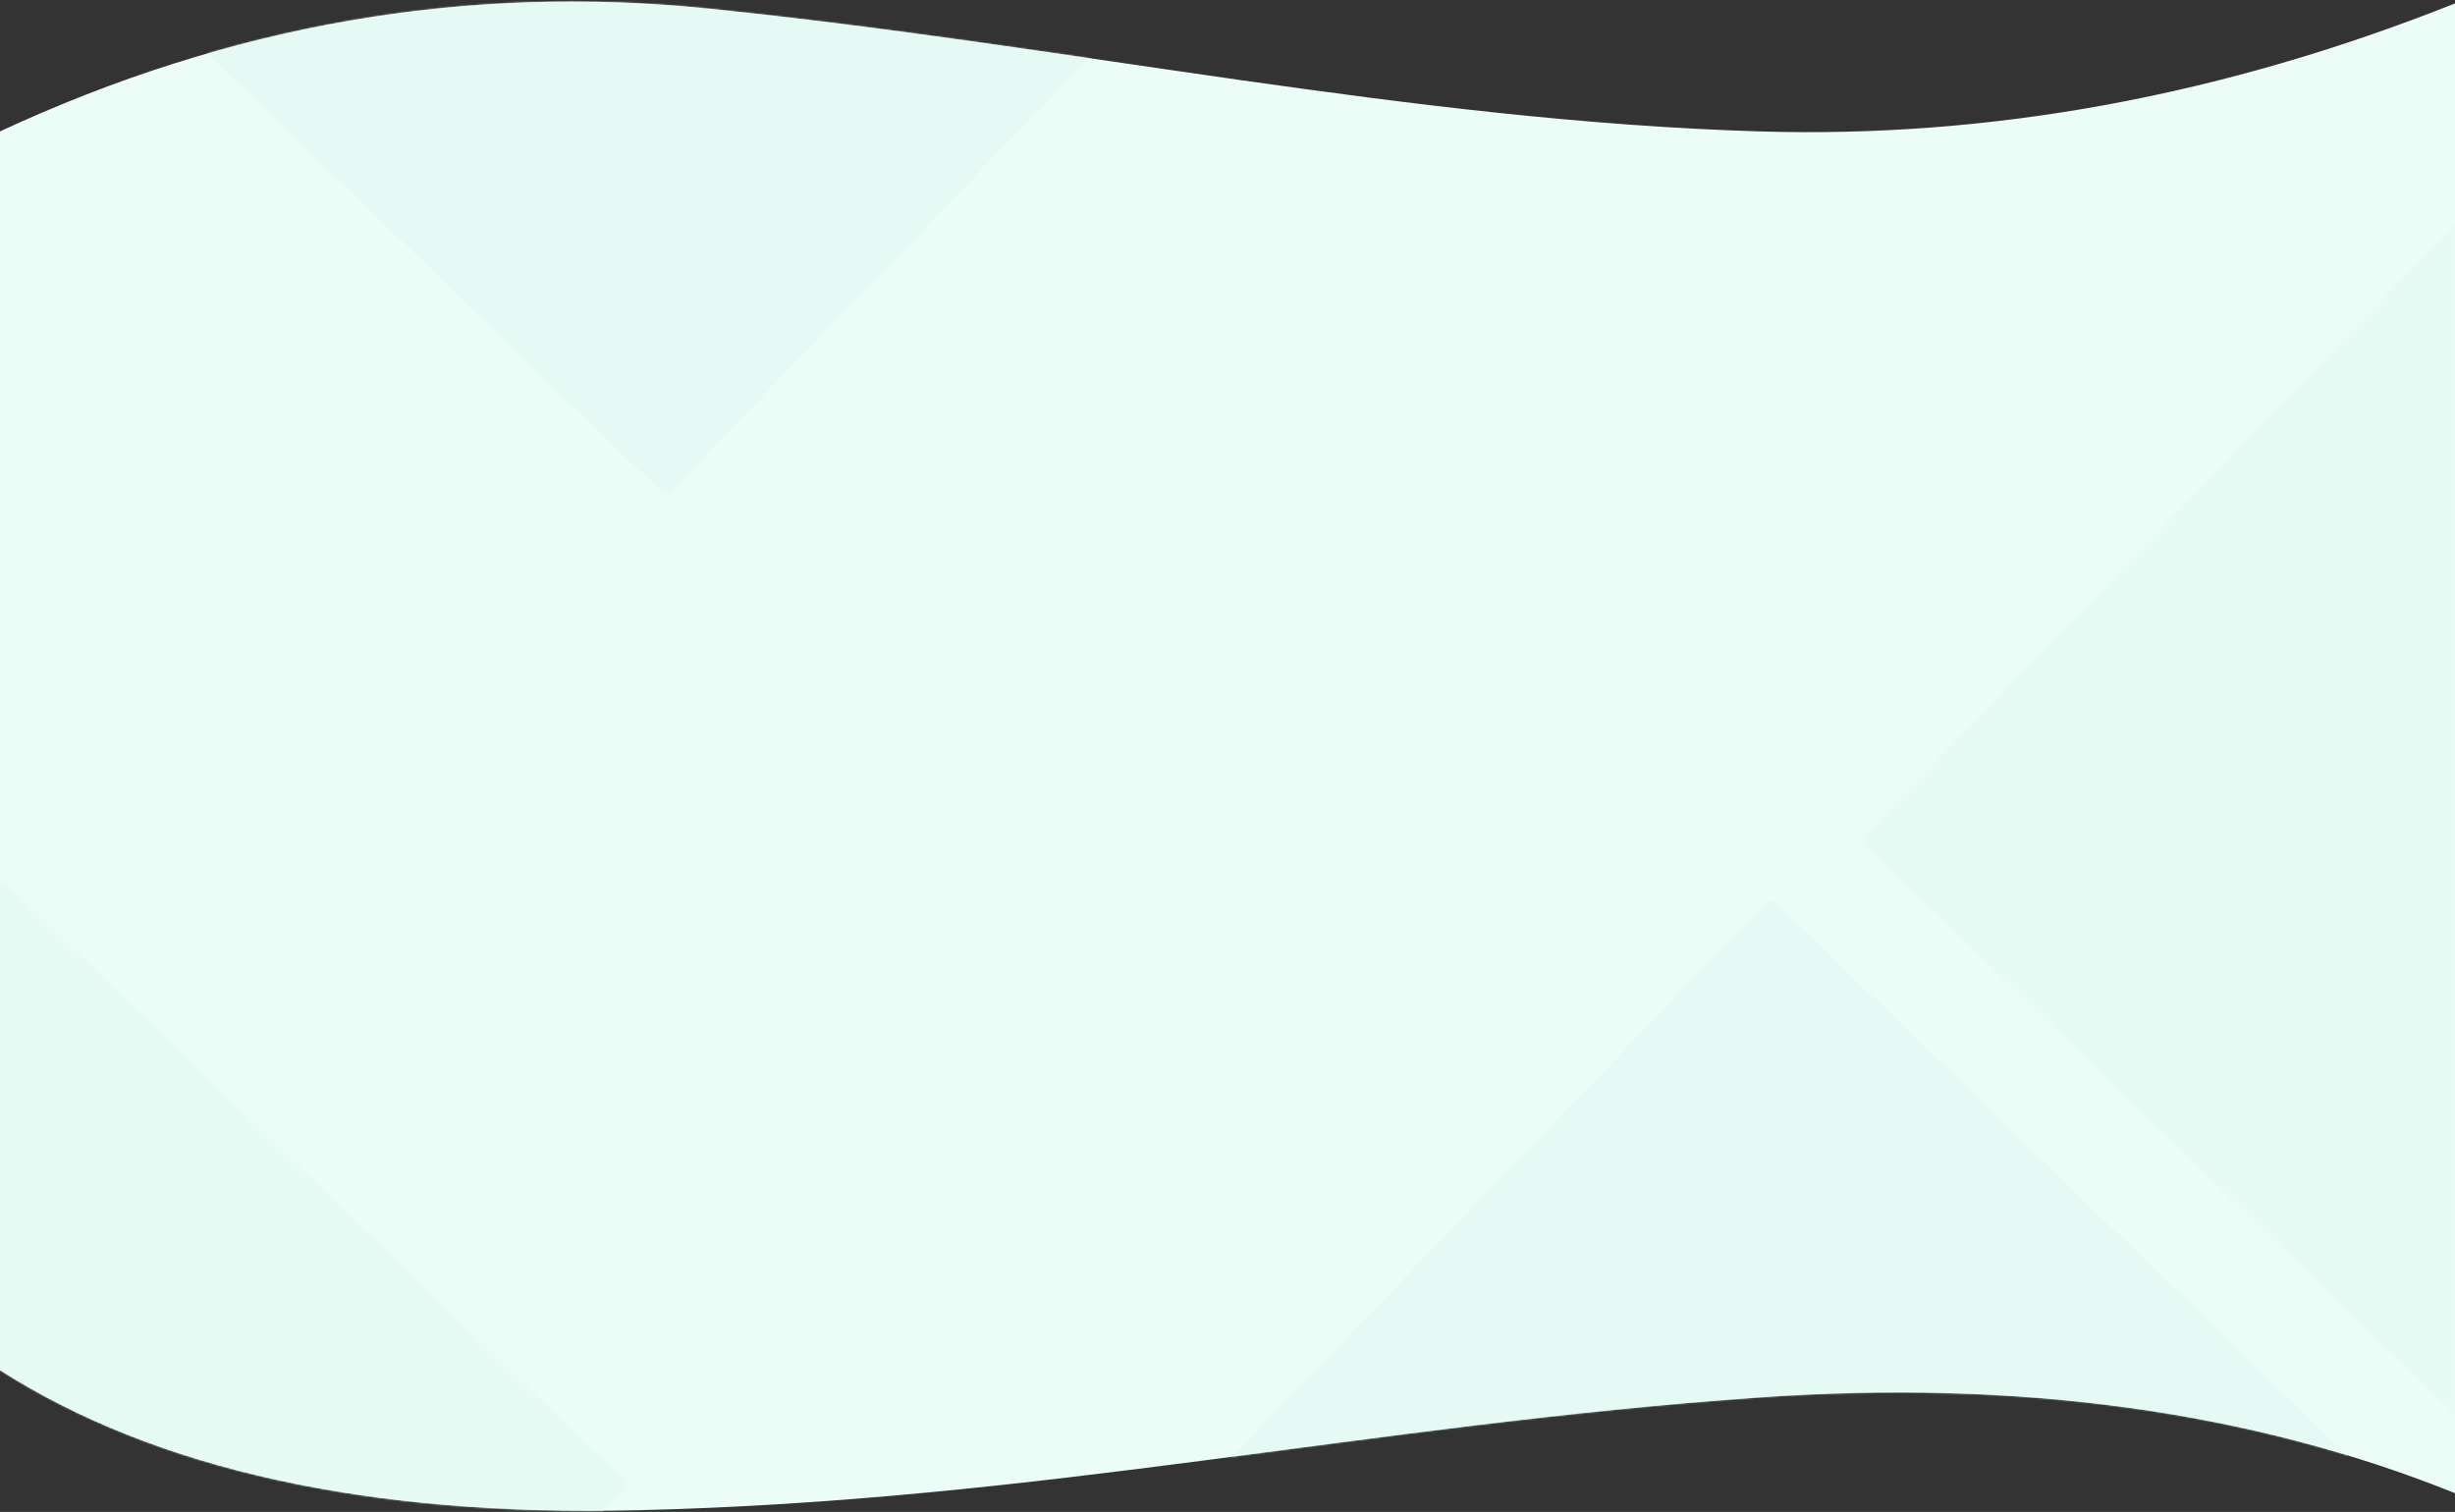 <?xml version="1.0" encoding="UTF-8"?>
<svg width="1440px" height="887px" viewBox="0 0 1440 887" version="1.1" xmlns="http://www.w3.org/2000/svg" xmlns:xlink="http://www.w3.org/1999/xlink">
    <rect x="0" y="0" width="1440" height="887" fill="#333333" stroke="none"/>
    <title>Bg</title>
    <defs>
        <path d="M0,77.093 C134.639,14.506 273.022,-9.525 415.149,5 C628.339,26.788 828.202,70.928 1032,77.093 C1167.865,81.202 1303.865,56.171 1440,2 L1440,876 C1320.474,827.878 1184.474,809.155 1032,819.831 C803.29,835.844 610.234,880.488 374,886 C216.511,889.675 91.844,862.28 0,803.817 L0,77.093 Z" id="path-1"></path>
    </defs>
    <g id="Page-1" stroke="none" stroke-width="1" fill="none" fill-rule="evenodd">
        <g id="About-Us" transform="translate(0, -1032)">
            <g id="Bg" transform="translate(0, 1032)">
                <mask id="mask-2" fill="white">
                    <use xlink:href="#path-1"></use>
                </mask>
                <use id="Rectangle" fill="#ECFCF7" xlink:href="#path-1"></use>
                <path d="M-86.528,-177.073 L409.847,-691.402 C411.762,-693.391 414.928,-693.448 416.915,-691.53 C416.915,-691.529 416.916,-691.529 416.915,-691.526 L890.404,-233.999 C892.387,-232.079 892.442,-228.915 890.528,-226.927 L394.153,287.402 C392.238,289.391 389.072,289.448 387.085,287.53 C387.085,287.529 387.084,287.529 387.085,287.526 L-86.404,-170.001 C-88.387,-171.921 -88.442,-175.085 -86.528,-177.073 Z" id="Rectangle" fill="#E2F9F2" opacity="0.845" mask="url(#mask-2)"></path>
                <path d="M539.465,1044.931 L1035.331,530.605 C1037.248,528.617 1040.413,528.56 1042.401,530.476 C1042.403,530.478 1042.405,530.48 1042.407,530.482 L1515.412,988.005 C1517.395,989.923 1517.45,993.083 1515.535,995.069 L1019.669,1509.395 C1017.752,1511.383 1014.587,1511.44 1012.599,1509.524 C1012.597,1509.522 1012.595,1509.52 1012.593,1509.518 L539.588,1051.995 C537.605,1050.077 537.55,1046.917 539.465,1044.931 Z" id="Rectangle-Copy-14" fill="#E2F9F2" opacity="0.845" mask="url(#mask-2)"></path>
                <path d="M1094.474,489.4 L1590.845,-24.404 C1592.765,-26.388 1595.929,-26.443 1597.916,-24.527 L2071.403,432.532 C2073.391,434.448 2073.447,437.614 2071.529,439.6 C2071.528,439.601 2071.528,439.601 2071.526,439.6 L1575.155,953.404 C1573.235,955.388 1570.071,955.443 1568.084,953.527 L1094.597,496.468 C1092.609,494.552 1092.553,491.386 1094.471,489.4 C1094.472,489.399 1094.472,489.399 1094.474,489.4 Z" id="Rectangle-Copy-12" fill="#E7FBF5" mask="url(#mask-2)"></path>
                <path d="M-611.526,924.4 L-115.155,410.596 C-113.235,408.612 -110.071,408.557 -108.084,410.473 L365.403,867.532 C367.391,869.448 367.447,872.614 365.529,874.6 C365.528,874.601 365.528,874.601 365.526,874.6 L-130.845,1388.404 C-132.765,1390.388 -135.929,1390.443 -137.916,1388.527 L-611.403,931.468 C-613.391,929.552 -613.447,926.386 -611.529,924.4 C-611.528,924.399 -611.528,924.399 -611.526,924.4 Z" id="Rectangle-Copy-13" fill="#E7FBF5" mask="url(#mask-2)"></path>
            </g>
        </g>
    </g>
</svg>